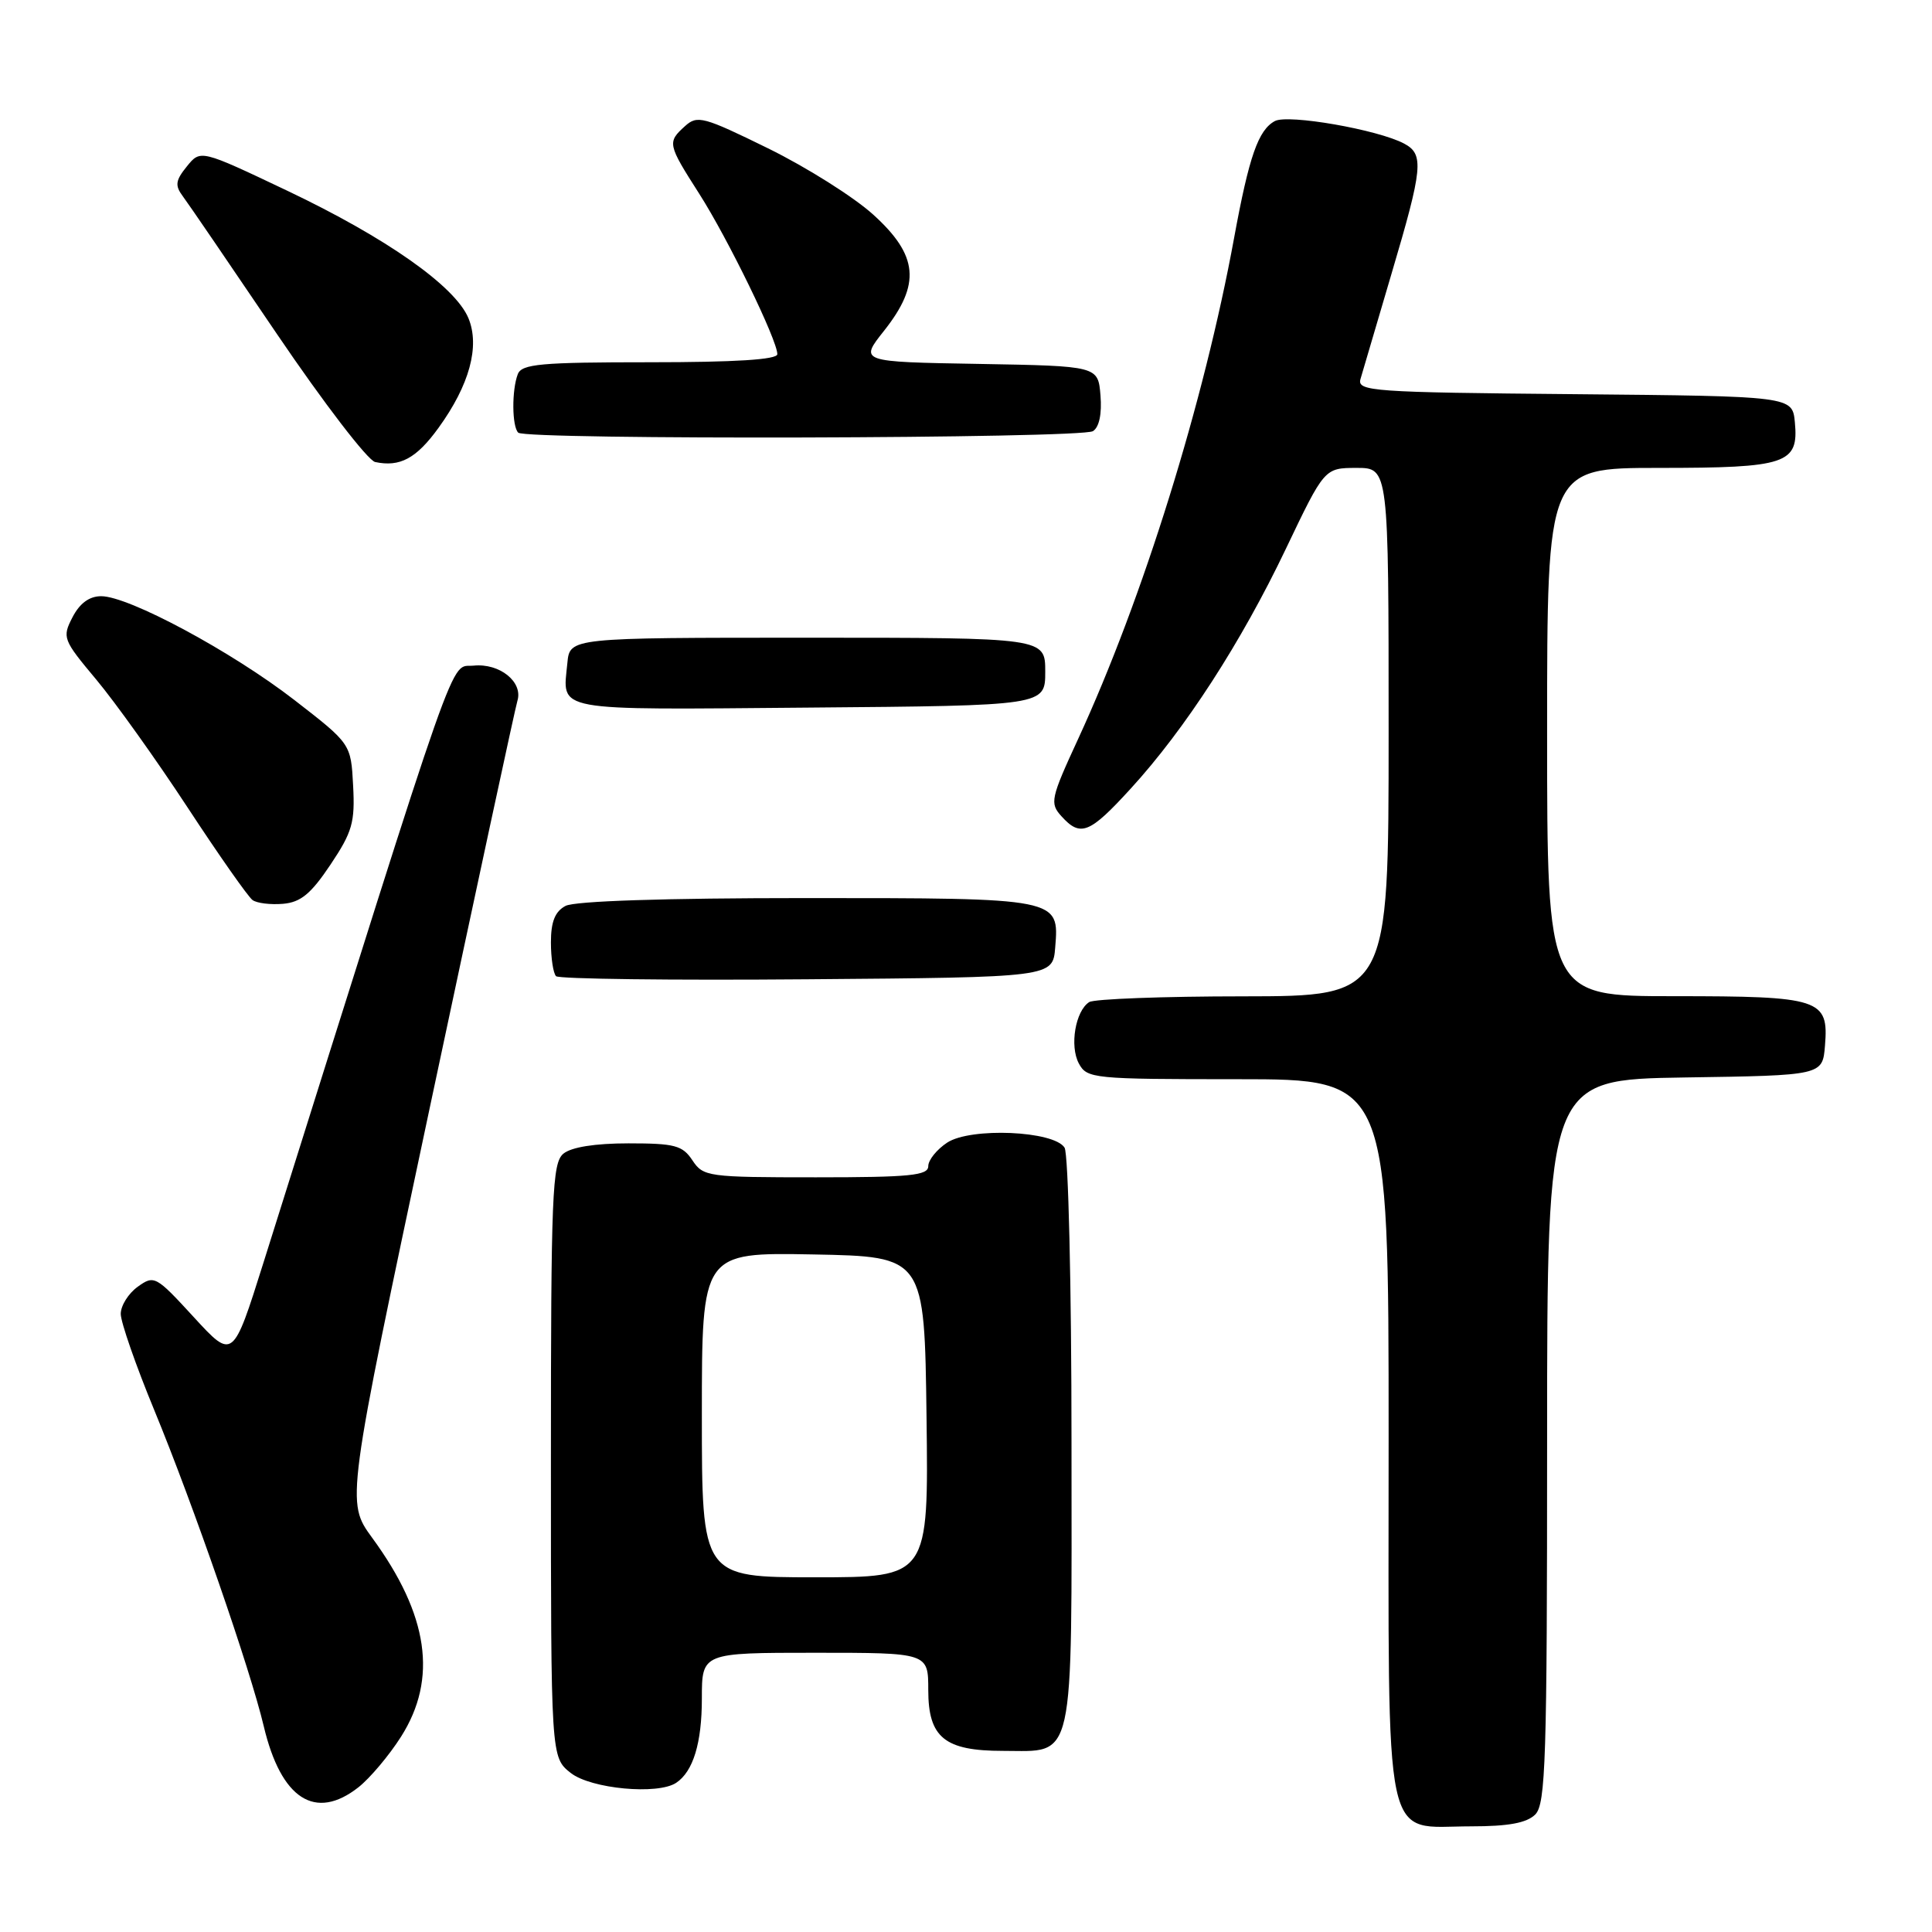 <?xml version="1.0" encoding="UTF-8" standalone="no"?>
<!DOCTYPE svg PUBLIC "-//W3C//DTD SVG 1.1//EN" "http://www.w3.org/Graphics/SVG/1.1/DTD/svg11.dtd" >
<svg xmlns="http://www.w3.org/2000/svg" xmlns:xlink="http://www.w3.org/1999/xlink" version="1.1" viewBox="0 0 256 256">
 <g >
 <path fill="currentColor"
d=" M 203.43 240.43 C 204.81 239.04 205.00 233.17 205.00 190.95 C 205.00 143.05 205.00 143.05 223.25 142.77 C 241.50 142.50 241.50 142.50 241.82 138.54 C 242.33 132.36 241.22 132.00 221.81 132.00 C 205.00 132.00 205.00 132.00 205.00 97.00 C 205.00 62.00 205.00 62.00 219.81 62.00 C 236.75 62.00 238.35 61.46 237.83 55.96 C 237.50 52.50 237.50 52.50 208.64 52.23 C 181.80 51.99 179.81 51.85 180.27 50.23 C 180.54 49.28 182.39 43.00 184.38 36.28 C 188.54 22.24 188.72 20.45 186.06 19.03 C 182.60 17.18 170.68 15.10 168.93 16.04 C 166.73 17.22 165.51 20.71 163.53 31.50 C 159.54 53.30 151.46 79.26 142.86 97.91 C 139.21 105.82 139.08 106.43 140.65 108.16 C 143.17 110.95 144.37 110.47 149.83 104.49 C 157.03 96.62 164.45 85.15 170.37 72.75 C 175.50 62.01 175.50 62.01 179.75 62.00 C 184.00 62.00 184.00 62.00 184.00 97.00 C 184.00 132.00 184.00 132.00 164.75 132.02 C 154.16 132.02 144.97 132.37 144.33 132.78 C 142.50 133.94 141.71 138.59 142.95 140.91 C 144.03 142.92 144.80 143.00 164.04 143.00 C 184.00 143.00 184.00 143.00 184.00 190.50 C 184.00 246.13 183.12 242.00 194.93 242.00 C 199.89 242.00 202.30 241.55 203.43 240.43 Z  M 47.50 236.82 C 49.02 235.62 51.56 232.61 53.14 230.12 C 58.02 222.43 56.79 213.98 49.31 203.76 C 45.85 199.02 45.85 199.02 56.95 146.76 C 63.06 118.02 68.28 93.76 68.56 92.86 C 69.33 90.36 66.20 87.85 62.76 88.20 C 59.50 88.53 61.36 83.26 34.90 167.34 C 30.86 180.17 30.86 180.17 25.68 174.53 C 20.65 169.05 20.43 168.93 18.25 170.50 C 17.01 171.39 16.00 173.01 16.00 174.10 C 16.00 175.19 18.00 180.94 20.45 186.87 C 25.63 199.44 33.17 221.20 34.95 228.74 C 37.24 238.39 41.78 241.32 47.50 236.82 Z  M 89.60 236.23 C 91.85 234.73 93.00 230.96 93.00 225.07 C 93.00 219.00 93.00 219.00 108.00 219.00 C 123.00 219.00 123.00 219.00 123.00 223.94 C 123.00 230.24 125.17 232.00 132.89 232.00 C 142.53 232.00 142.00 234.36 141.98 191.10 C 141.98 170.41 141.56 152.86 141.06 152.07 C 139.65 149.83 128.63 149.36 125.51 151.40 C 124.13 152.31 123.00 153.71 123.00 154.52 C 123.00 155.76 120.58 156.00 108.12 156.00 C 93.80 156.00 93.19 155.92 91.75 153.75 C 90.44 151.77 89.41 151.50 83.28 151.50 C 78.84 151.50 75.71 152.00 74.65 152.87 C 73.17 154.11 73.00 158.21 73.00 193.55 C 73.00 232.85 73.00 232.85 75.63 234.93 C 78.31 237.03 87.16 237.86 89.60 236.23 Z  M 139.82 125.54 C 140.36 118.99 140.43 119.00 106.74 119.00 C 88.06 119.00 76.14 119.39 74.93 120.04 C 73.54 120.78 73.00 122.14 73.00 124.87 C 73.00 126.96 73.31 128.97 73.68 129.35 C 74.05 129.72 89.02 129.91 106.93 129.76 C 139.50 129.50 139.50 129.50 139.82 125.54 Z  M 43.79 114.57 C 46.69 110.24 47.05 108.96 46.79 104.10 C 46.50 98.56 46.50 98.56 39.00 92.75 C 30.70 86.33 17.07 79.00 13.41 79.00 C 11.84 79.00 10.57 79.93 9.61 81.78 C 8.22 84.47 8.33 84.76 12.74 90.03 C 15.26 93.04 20.71 100.67 24.86 107.00 C 29.01 113.33 32.88 118.84 33.46 119.26 C 34.03 119.68 35.85 119.90 37.50 119.76 C 39.85 119.56 41.21 118.43 43.79 114.57 Z  M 138.50 89.00 C 138.50 84.50 138.50 84.50 107.00 84.50 C 75.50 84.50 75.50 84.50 75.18 87.85 C 74.55 94.37 72.85 94.05 107.22 93.76 C 138.50 93.50 138.50 93.50 138.50 89.00 Z  M 58.10 56.70 C 62.21 51.03 63.61 45.89 62.07 42.16 C 60.31 37.93 51.21 31.52 38.04 25.26 C 26.57 19.81 26.57 19.81 24.76 22.05 C 23.25 23.91 23.16 24.58 24.22 26.00 C 24.93 26.94 30.54 35.17 36.71 44.28 C 42.88 53.38 48.73 61.01 49.71 61.22 C 52.99 61.92 55.17 60.75 58.10 56.70 Z  M 144.82 57.13 C 145.65 56.61 146.02 54.84 145.82 52.40 C 145.50 48.50 145.50 48.50 129.69 48.22 C 113.87 47.95 113.87 47.95 117.14 43.83 C 122.04 37.64 121.68 33.85 115.71 28.44 C 113.14 26.11 106.87 22.16 101.78 19.66 C 93.22 15.46 92.40 15.23 90.77 16.71 C 88.40 18.85 88.45 19.10 92.65 25.67 C 96.44 31.60 103.00 45.07 103.00 46.93 C 103.00 47.65 97.40 48.00 86.11 48.00 C 71.63 48.00 69.13 48.23 68.61 49.58 C 67.80 51.69 67.83 56.50 68.67 57.33 C 69.65 58.31 143.27 58.12 144.82 57.13 Z  M 93.00 187.47 C 93.00 165.95 93.00 165.95 107.75 166.22 C 122.50 166.50 122.50 166.50 122.77 187.75 C 123.04 209.00 123.04 209.00 108.02 209.00 C 93.00 209.00 93.00 209.00 93.00 187.47 Z "/>
</g>
</svg>